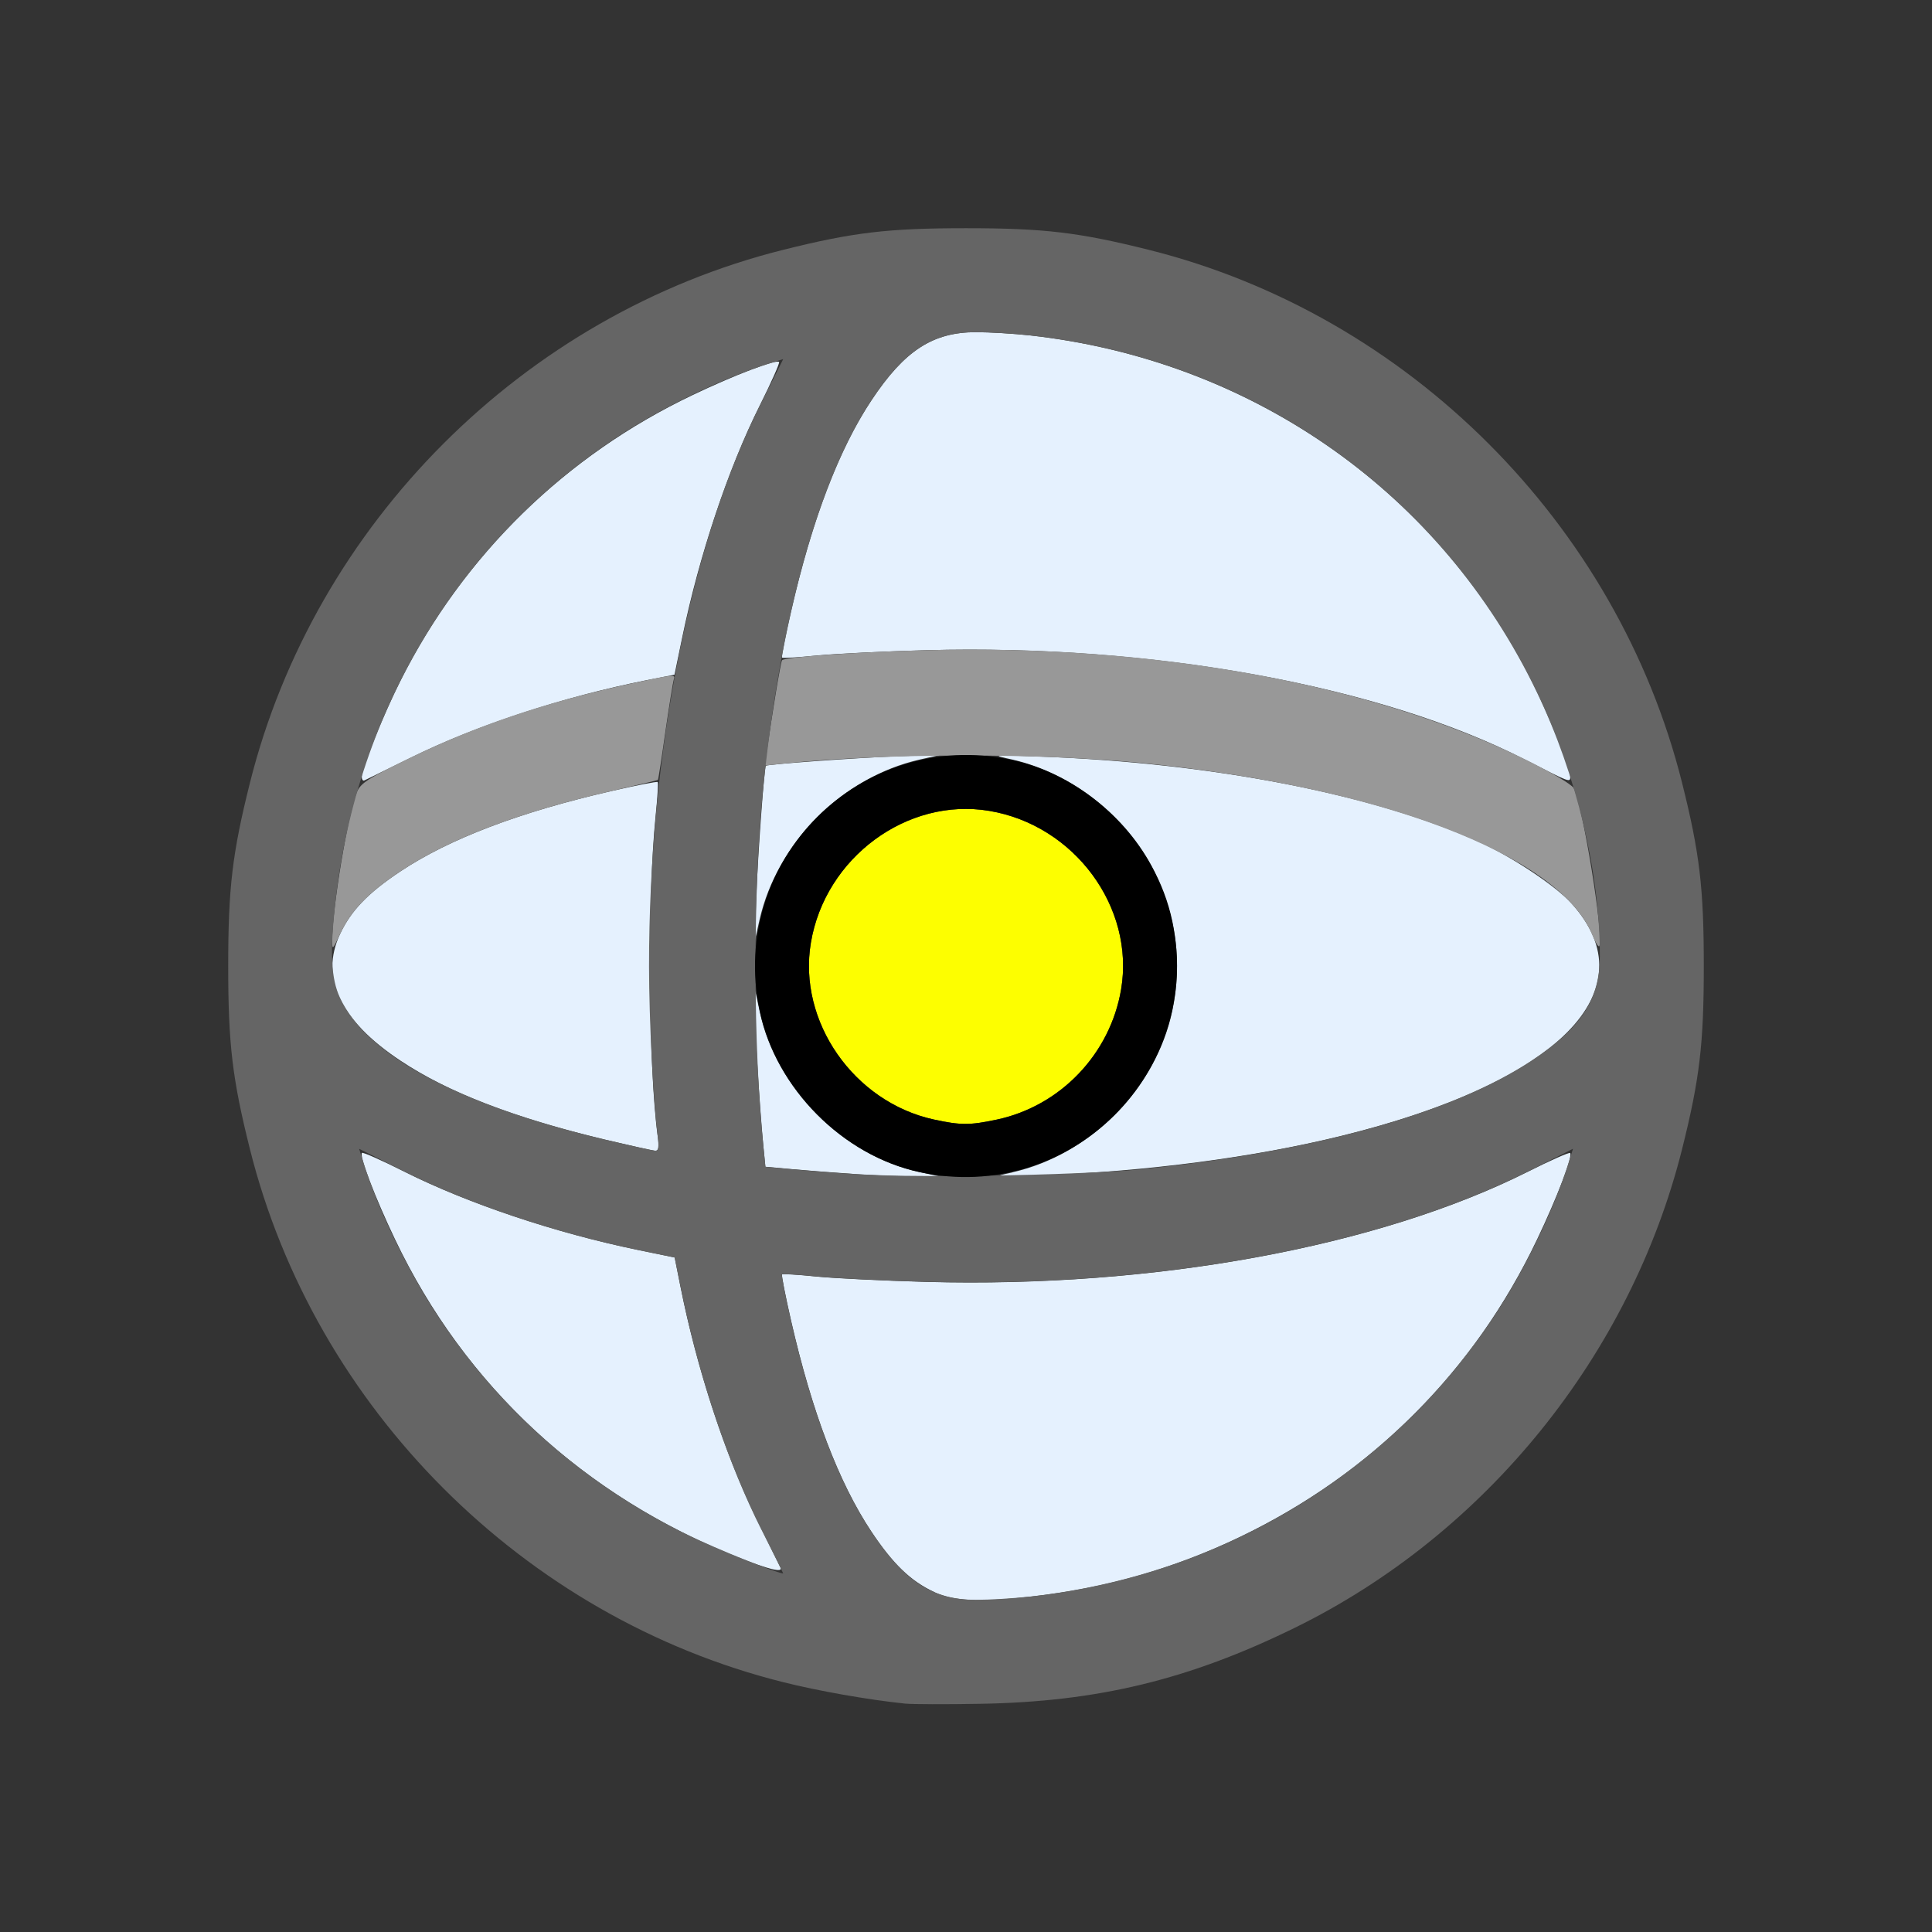 <?xml version="1.0" encoding="UTF-8" standalone="no"?>
<!-- Created with Inkscape (http://www.inkscape.org/) -->

<svg
   version="1.1"
   id="svg2"
   width="1600"
   height="1600"
   viewBox="0 0 1600 1600"
   sodipodi:docname="lightprobe_sphere.svg"
   inkscape:version="1.2.2 (732a01da63, 2022-12-09)"
   xmlns:inkscape="http://www.inkscape.org/namespaces/inkscape"
   xmlns:sodipodi="http://sodipodi.sourceforge.net/DTD/sodipodi-0.dtd"
   xmlns="http://www.w3.org/2000/svg"
   xmlns:svg="http://www.w3.org/2000/svg">
  <rect x="0" y="0" width="1600" height="1600" fill="#333333" stroke="none"/>
  <defs
     id="defs6" />
  <sodipodi:namedview
     id="namedview4"
     pagecolor="#808080"
     bordercolor="#000000"
     borderopacity="0.25"
     inkscape:showpageshadow="2"
     inkscape:pageopacity="0"
     inkscape:pagecheckerboard="true"
     inkscape:deskcolor="#d1d1d1"
     showgrid="false"
     inkscape:zoom="0.5"
     inkscape:cx="519"
     inkscape:cy="362"
     inkscape:window-width="1993"
     inkscape:window-height="1009"
     inkscape:window-x="-8"
     inkscape:window-y="-8"
     inkscape:window-maximized="1"
     inkscape:current-layer="LIGHTPROBE_SPHERE" />
  <g
     inkscape:groupmode="layer"
     inkscape:label="Image"
     id="g8"
     transform="matrix(87.5,0,0,87.5,-8650,147450)"
     style="stroke-width:0.011">
    <g
       id="LIGHTPROBE_SPHERE"
       transform="translate(100,-1684)"
       style="stroke-width:0.011">
      <path
         style="fill:none;stroke-width:0"
         d="M 0,8 V 0 h 8 8 v 8 8 H 8 0 Z m 9.109,6.909 c 0.754,-0.128 1.315,-0.308 2,-0.644 1.808,-0.886 3.18,-2.581 3.669,-4.534 C 14.944,9.068 14.983,8.738 14.983,8 14.983,7.262 14.944,6.932 14.778,6.269 14.164,3.814 12.186,1.836 9.731,1.222 9.068,1.056 8.738,1.017 8,1.017 c -0.738,0 -1.068,0.039 -1.731,0.205 C 3.814,1.836 1.836,3.814 1.222,6.269 1.056,6.932 1.017,7.262 1.017,8 c 0,0.738 0.039,1.068 0.205,1.731 0.614,2.455 2.592,4.433 5.047,5.047 0.333,0.083 0.806,0.167 1.153,0.203 0.314,0.033 1.325,-0.01 1.688,-0.072 z"
         id="path859" />
      <path
         style="fill:#e5f1fe;stroke-width:0"
         d="M 7.699,13.925 C 7.476,13.821 7.309,13.66 7.105,13.354 6.796,12.89 6.543,12.224 6.345,11.359 6.291,11.123 6.252,10.925 6.259,10.919 c 0.006,-0.006 0.151,0.002 0.322,0.02 0.171,0.017 0.641,0.04 1.045,0.051 2.15,0.058 4.268,-0.33 5.686,-1.04 0.215,-0.108 0.398,-0.189 0.406,-0.18 0.027,0.027 -0.123,0.42 -0.313,0.818 -0.595,1.249 -1.562,2.216 -2.815,2.817 -0.63,0.302 -1.269,0.484 -1.98,0.564 -0.479,0.054 -0.728,0.042 -0.911,-0.043 z M 5.844,13.598 C 4.379,13.015 3.258,11.977 2.596,10.587 2.406,10.189 2.256,9.796 2.283,9.769 c 0.009,-0.009 0.191,0.072 0.406,0.18 0.6,0.301 1.432,0.579 2.206,0.738 l 0.348,0.072 0.053,0.269 C 5.452,11.811 5.72,12.63 6.026,13.25 c 0.114,0.232 0.213,0.432 0.219,0.445 0.023,0.049 -0.115,0.016 -0.4,-0.098 z M 6.938,9.968 C 6.757,9.956 6.495,9.936 6.355,9.923 L 6.101,9.9 6.081,9.692 C 6.046,9.321 6.001,8.582 6.003,8.406 L 6.005,8.234 6.049,8.438 C 6.204,9.16 6.84,9.796 7.562,9.951 l 0.203,0.044 -0.25,-0.002 c -0.138,-0.001 -0.398,-0.012 -0.578,-0.024 z m 1.5,-0.015 C 9.176,9.787 9.799,9.156 9.953,8.422 10.049,7.965 9.991,7.529 9.777,7.095 9.526,6.586 8.999,6.173 8.438,6.046 8.236,6.001 8.238,6 8.703,6.018 c 1.638,0.061 3.171,0.36 4.158,0.81 0.312,0.142 0.722,0.415 0.871,0.581 0.741,0.821 -0.124,1.694 -2.18,2.199 C 10.728,9.811 9.712,9.944 8.703,9.982 8.238,10 8.236,9.999 8.438,9.954 Z M 4.578,9.642 C 3.718,9.436 3.101,9.198 2.646,8.895 2.076,8.516 1.883,8.111 2.075,7.699 2.179,7.476 2.34,7.309 2.646,7.105 3.11,6.796 3.776,6.543 4.641,6.345 c 0.236,-0.054 0.434,-0.093 0.441,-0.086 0.006,0.006 -0.002,0.151 -0.02,0.322 -0.079,0.78 -0.068,2.403 0.021,3.037 0.014,0.101 0.008,0.132 -0.024,0.131 C 5.035,9.747 4.819,9.699 4.578,9.642 Z M 6.016,7.328 C 6.03,6.952 6.091,6.119 6.105,6.105 6.119,6.091 6.952,6.03 7.328,6.016 L 7.766,6 7.562,6.046 C 6.832,6.212 6.212,6.832 6.046,7.562 L 6,7.766 Z M 2.281,6.208 C 2.281,6.128 2.486,5.62 2.65,5.295 3.246,4.11 4.208,3.17 5.413,2.596 5.811,2.406 6.204,2.256 6.231,2.283 6.239,2.292 6.158,2.474 6.051,2.689 5.75,3.289 5.472,4.121 5.313,4.895 l -0.072,0.348 -0.269,0.053 C 4.189,5.452 3.37,5.72 2.75,6.026 2.518,6.14 2.318,6.238 2.305,6.244 2.292,6.25 2.281,6.234 2.281,6.208 Z M 13.294,6.048 C 11.93,5.348 9.774,4.953 7.625,5.011 7.221,5.022 6.751,5.045 6.58,5.062 6.41,5.079 6.265,5.088 6.259,5.081 6.252,5.075 6.291,4.877 6.345,4.641 6.543,3.776 6.796,3.11 7.105,2.646 7.418,2.175 7.685,2.001 8.094,2.001 c 0.129,-2.69e-5 0.361,0.014 0.516,0.031 2.06,0.23 3.827,1.446 4.741,3.263 0.161,0.32 0.368,0.833 0.368,0.911 0,0.06 0.003,0.061 -0.424,-0.158 z"
         id="path857" />
      <path
         style="fill:#fdfe00;stroke-width:0"
         d="M 7.696,9.453 C 6.938,9.288 6.406,8.524 6.532,7.779 6.667,6.974 7.444,6.401 8.221,6.532 9.026,6.667 9.599,7.444 9.468,8.221 9.365,8.833 8.893,9.326 8.29,9.454 8.035,9.508 7.95,9.508 7.696,9.453 Z"
         id="path855" />
      <path
         style="fill:#989898;stroke-width:0"
         d="M 2.001,7.766 C 2,7.465 2.151,6.556 2.235,6.354 2.27,6.27 2.34,6.224 2.724,6.037 3.355,5.728 4.035,5.499 4.829,5.327 5.242,5.238 5.253,5.237 5.234,5.289 5.227,5.311 5.191,5.532 5.155,5.78 5.12,6.029 5.088,6.235 5.084,6.239 5.081,6.242 4.883,6.289 4.645,6.344 3.775,6.543 3.11,6.796 2.646,7.105 2.34,7.309 2.179,7.476 2.075,7.699 2.007,7.845 2.001,7.851 2.001,7.766 Z M 13.927,7.704 C 13.615,6.948 11.916,6.301 9.656,6.078 8.685,5.982 7.232,5.985 6.275,6.084 L 6.096,6.102 6.113,5.981 C 6.166,5.607 6.247,5.117 6.259,5.106 6.29,5.075 6.949,5.029 7.625,5.011 c 2.143,-0.057 4.201,0.316 5.648,1.024 0.257,0.126 0.459,0.245 0.479,0.282 0.084,0.157 0.283,1.376 0.243,1.493 -0.006,0.018 -0.037,-0.029 -0.068,-0.105 z"
         id="path853" />
      <path
         style="fill:#656565;stroke-width:0"
         d="M 7.422,14.981 C 7.075,14.945 6.602,14.862 6.269,14.778 3.814,14.164 1.836,12.186 1.222,9.731 1.056,9.068 1.017,8.738 1.017,8 c 0,-0.738 0.039,-1.068 0.205,-1.731 C 1.836,3.814 3.814,1.836 6.269,1.222 6.932,1.056 7.262,1.017 8,1.017 c 0.738,0 1.068,0.039 1.731,0.205 C 12.186,1.836 14.164,3.814 14.778,6.269 14.944,6.932 14.983,7.262 14.983,8 c 0,0.738 -0.039,1.068 -0.205,1.731 -0.489,1.952 -1.86,3.648 -3.669,4.534 -0.997,0.489 -1.865,0.699 -2.969,0.718 -0.327,0.006 -0.65,0.005 -0.719,-0.002 z m 1.188,-1.013 c 1.819,-0.203 3.411,-1.17 4.4,-2.671 0.282,-0.429 0.558,-1 0.695,-1.44 l 0.04,-0.127 -0.411,0.208 C 11.908,10.657 9.79,11.047 7.625,10.989 7.221,10.978 6.751,10.955 6.58,10.938 c -0.171,-0.017 -0.315,-0.026 -0.322,-0.02 -0.006,0.006 0.032,0.205 0.086,0.441 0.198,0.865 0.452,1.531 0.76,1.995 0.314,0.471 0.58,0.645 0.989,0.645 0.129,2.7e-5 0.361,-0.014 0.516,-0.031 z M 6.064,13.336 C 5.753,12.719 5.475,11.895 5.313,11.106 l -0.071,-0.347 -0.347,-0.071 C 4.107,10.525 3.281,10.247 2.667,9.937 L 2.256,9.73 2.296,9.857 c 0.137,0.44 0.413,1.011 0.695,1.44 0.595,0.904 1.408,1.617 2.387,2.093 0.264,0.128 0.804,0.346 0.892,0.36 0.002,3.41e-4 -0.09,-0.186 -0.205,-0.413 z M 9.656,9.923 C 11.294,9.759 12.605,9.393 13.36,8.891 13.825,8.582 13.999,8.313 13.999,7.906 14,7.117 13.779,6.191 13.404,5.411 12.497,3.52 10.72,2.268 8.609,2.032 8.455,2.015 8.223,2.001 8.094,2.001 7.687,2.001 7.418,2.175 7.109,2.64 6.606,3.396 6.239,4.716 6.078,6.344 5.982,7.314 5.985,8.768 6.084,9.724 l 0.018,0.177 0.254,0.023 c 0.676,0.061 0.981,0.071 1.863,0.06 0.539,-0.007 1.164,-0.033 1.437,-0.06 z M 5.081,9.602 C 5.039,9.267 5.001,8.514 5,8.01 4.999,5.969 5.391,3.997 6.063,2.667 L 6.27,2.256 6.143,2.296 C 5.703,2.433 5.132,2.709 4.703,2.991 3.202,3.979 2.235,5.572 2.032,7.391 1.978,7.87 1.99,8.118 2.075,8.301 2.33,8.848 3.197,9.312 4.578,9.642 4.819,9.699 5.035,9.747 5.058,9.748 5.09,9.75 5.095,9.715 5.081,9.602 Z"
         id="path851" />
      <path
         style="fill:#000000;stroke-width:0"
         d="M 7.562,9.951 C 6.832,9.795 6.201,9.157 6.047,8.422 5.75,7.002 7.002,5.75 8.422,6.047 9.165,6.202 9.798,6.835 9.953,7.578 10.251,9.003 8.988,10.258 7.562,9.951 Z M 8.29,9.454 C 8.893,9.326 9.365,8.833 9.468,8.221 9.599,7.444 9.026,6.667 8.221,6.532 7.444,6.401 6.667,6.974 6.532,7.779 6.406,8.524 6.938,9.288 7.696,9.453 c 0.254,0.055 0.339,0.055 0.594,0.001 z"
         id="path849" />
    </g>
  </g>
</svg>
